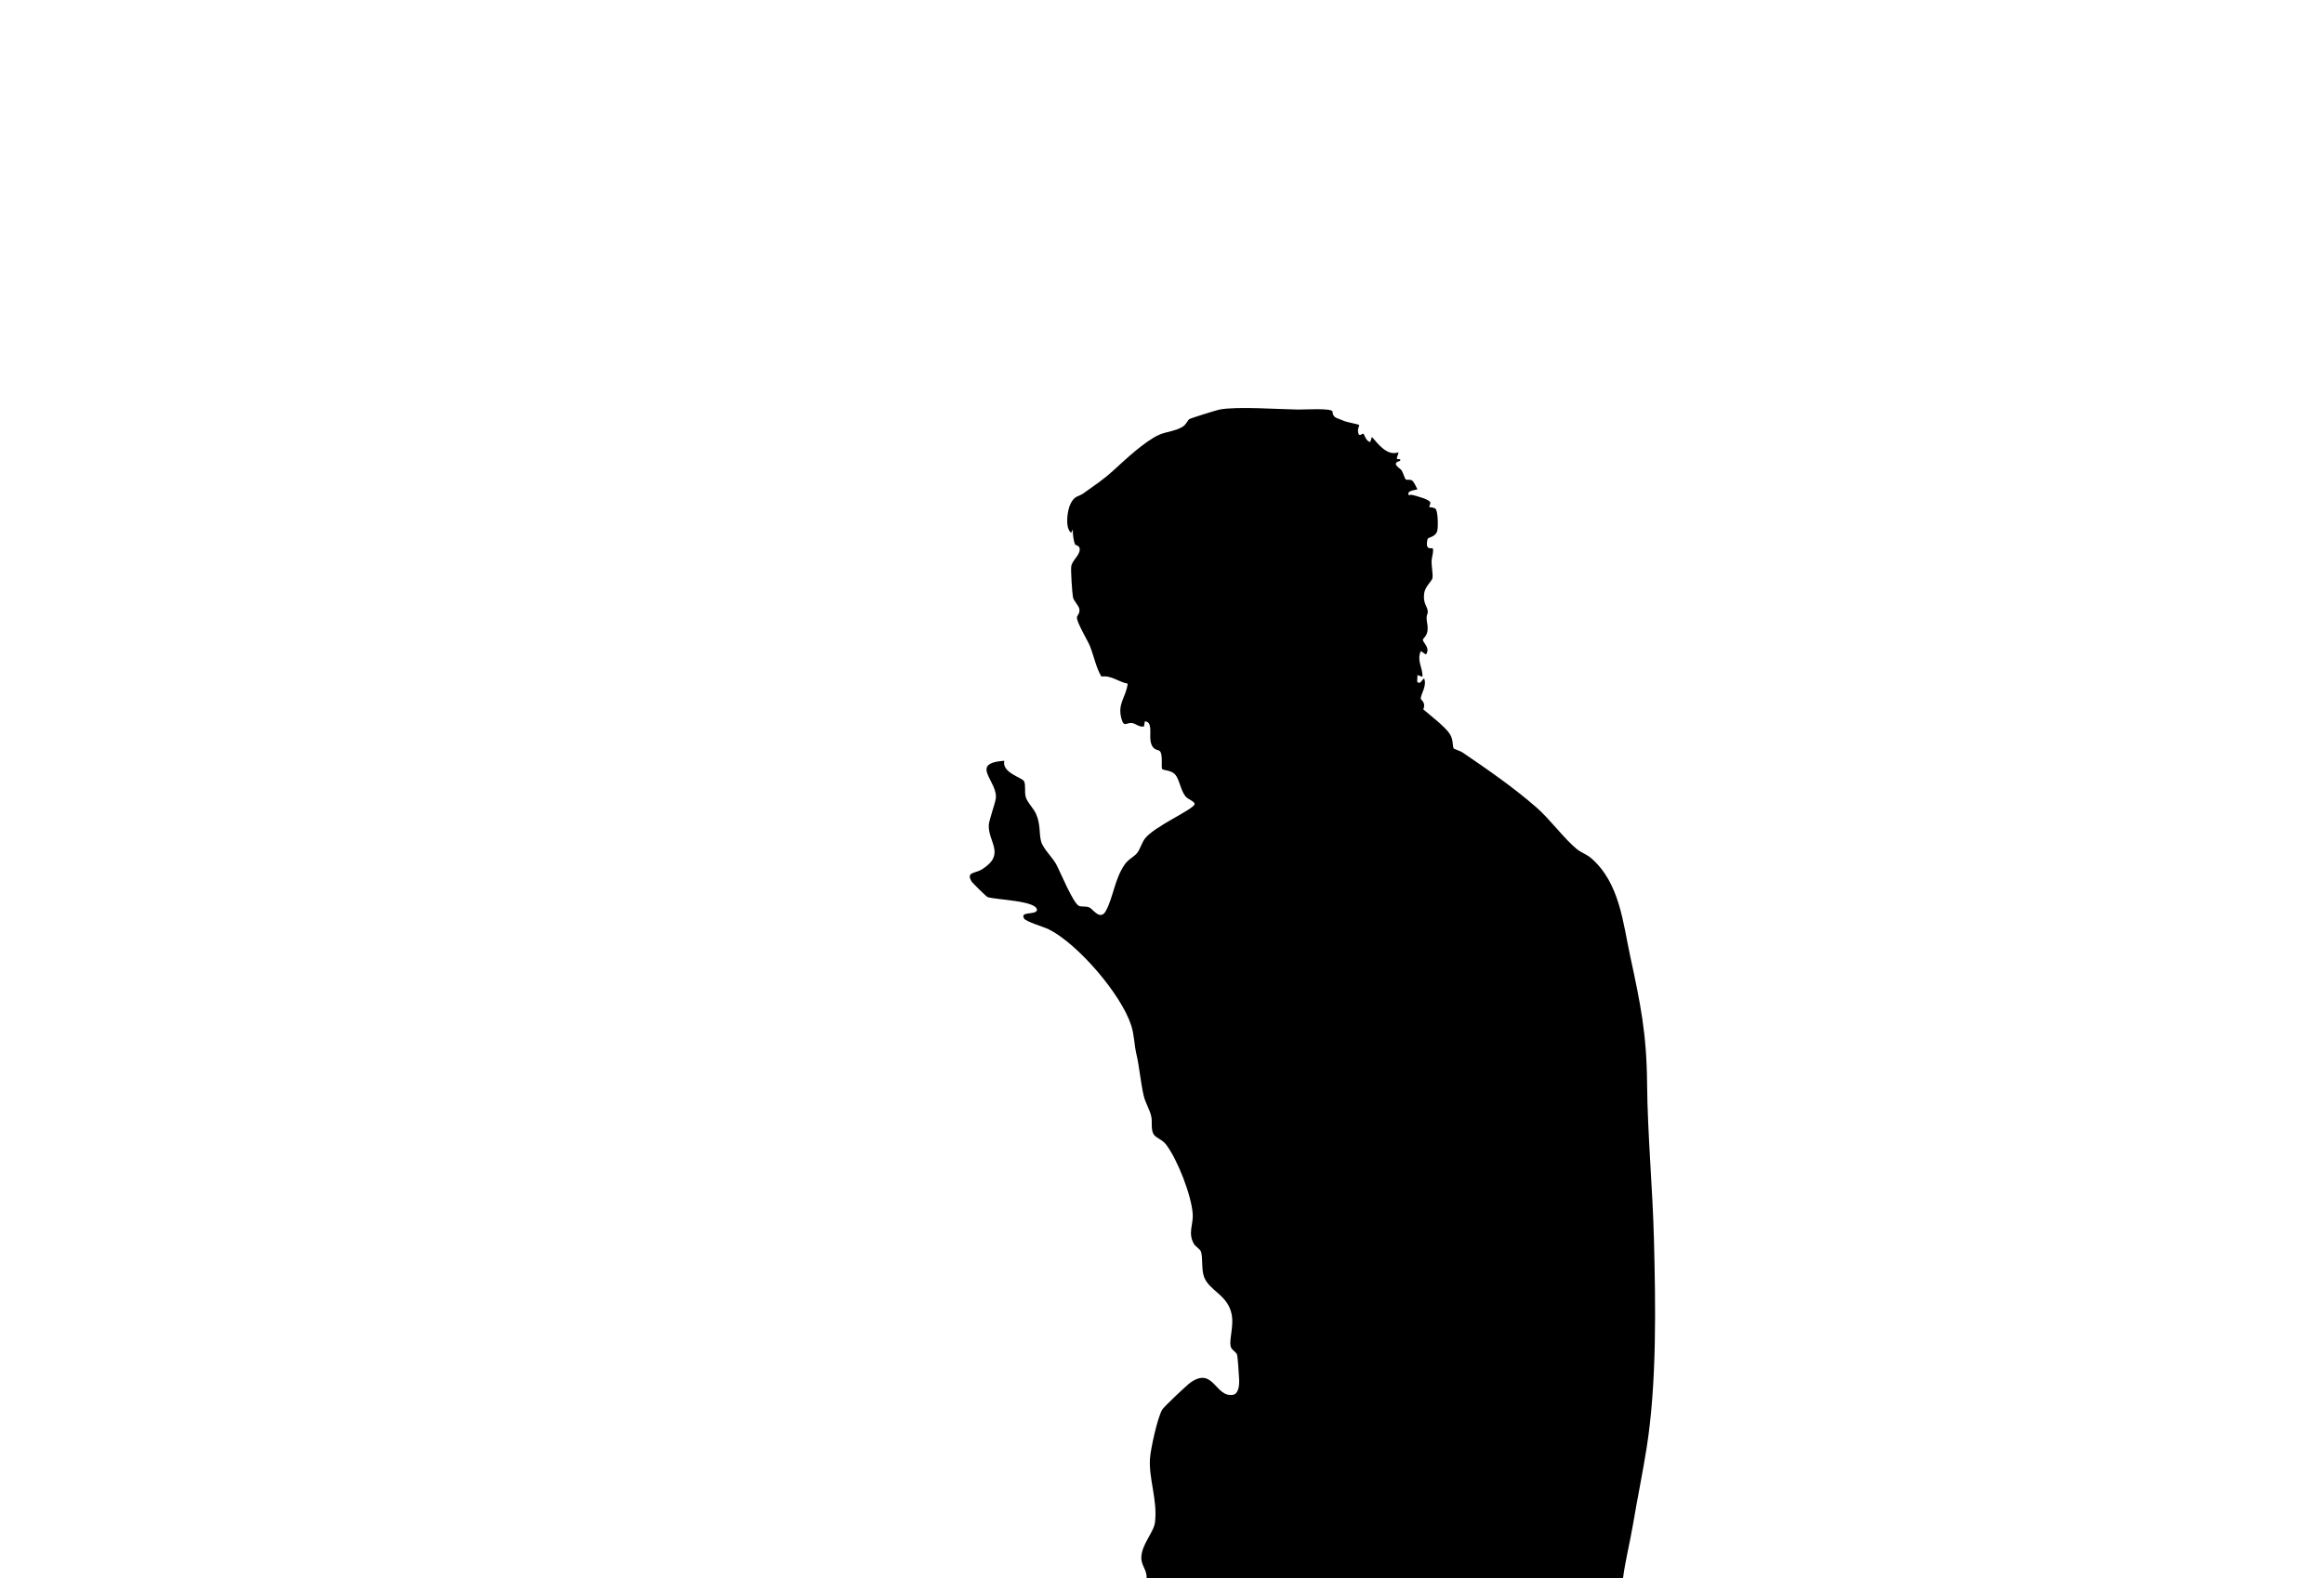 <?xml version="1.0" encoding="iso-8859-1"?>
<!-- Generator: Adobe Illustrator 29.8.2, SVG Export Plug-In . SVG Version: 9.03 Build 0)  -->
<svg version="1.1" id="&#xB808;&#xC774;&#xC5B4;_1" xmlns="http://www.w3.org/2000/svg" xmlns:xlink="http://www.w3.org/1999/xlink"
	 x="0px" y="0px" viewBox="0 0 1356 921" style="enable-background:new 0 0 1356 921;" xml:space="preserve">
<g>
	<path d="M669,921c0.312-4.961-3.362-7.2-3.045-12.469c0.451-7.525,7.26-14.208,7.969-20.127
		c1.531-12.789-3.648-25.143-2.955-36.944c0.329-5.609,4.458-24.363,7.195-28.797c1.049-1.699,14.291-14.197,16.342-15.659
		c13.634-9.717,14.593,8.95,24.982,7.039c3.229-0.594,3.634-5.625,3.545-8.496c-0.076-2.445-0.815-13.454-1.233-14.847
		c-0.588-1.962-3.402-2.606-3.82-5.256c-0.667-4.22,1.841-11.479,0.784-17.707c-2.073-12.206-13.362-14.165-16.295-22.706
		c-1.501-4.37-0.606-10.633-1.667-14.333c-0.513-1.79-3.212-3.004-4.222-4.778c-3.579-6.286-0.237-11.469-0.637-17.277
		c-0.759-11.019-8.797-31.655-15.511-40.575c-2.443-3.245-6.386-3.931-7.547-6.453c-1.418-3.083-0.479-6.717-1.118-9.882
		c-0.82-4.057-3.456-7.838-4.505-12.495c-1.786-7.923-2.496-16.923-4.188-23.994c-1.335-5.576-1.159-10.9-3.043-16.776
		c-5.808-18.109-31.02-47.458-47.985-56.015c-3.012-1.519-13.534-4.51-14.576-6.426c-2.272-4.177,6.052-1.959,7.525-4.543
		c1.179-5.985-25.061-6.263-28.968-8.012c-0.581-0.26-8.639-8.203-9.076-8.919c-3.518-5.763,2.128-4.703,5.98-7.124
		c14.118-8.876,3.578-15.796,4.002-25.914c0.107-2.55,3.395-11.649,4.025-15.065c1.888-10.245-16.11-20.91,5.029-22.449
		c-1.627,7.016,10.444,9.771,11.53,11.981c1.098,2.235,0.171,6.036,0.948,9.052c0.823,3.194,4.614,6.715,6.035,9.965
		c2.735,6.256,1.691,11.054,2.937,16.02c1.011,4.027,6.68,9.492,8.77,13.273c2.243,4.057,10.1,23.421,13.507,24.493
		c1.829,0.576,4.065-0.021,6.083,0.934c1.837,0.87,6.215,7.81,9.423,1.999c4.25-7.699,5.166-18.671,10.945-27.054
		c2.247-3.26,5.401-4.498,7.264-6.736c1.83-2.198,2.628-5.824,4.573-8.428c5.303-7.098,27.693-16.693,28.989-20.016
		c0.619-1.588-3.836-2.863-5.33-4.756c-2.847-3.607-3.493-10.006-6.078-12.814c-2.184-2.373-6.99-2.344-7.462-3.04
		c-0.687-1.012,0.436-7.704-1.097-10.169c-1-1.608-4.285-0.073-5.587-5.644c-0.999-4.274,1.459-11.732-3.433-12.066l-0.507,3.021
		c-2.896,0.549-4.81-1.785-7.092-2.034c-3.196-0.349-4.632,2.906-6.121-2.753c-2.293-8.714,2.635-12.024,3.717-20.202
		c-5.525-1.058-9.414-4.944-15.361-4.169c-3.07-5.04-4.407-12.198-6.775-18.013c-1.261-3.097-7.385-13.099-7.501-16.364
		c-0.041-1.151,1.791-2.395,1.476-4.744c-0.325-2.425-3.349-4.806-3.796-7.283c-0.449-2.487-1.348-15.654-0.985-17.901
		c0.594-3.674,5.155-6.493,4.942-10.141c-0.128-2.188-2.328-2.014-2.658-2.635c-0.957-1.8-1.508-6.589-1.352-8.774l-0.999,1.996
		c-3.657-2.864-2.329-12.888-0.383-16.893c2.436-5.013,4.845-4.198,7.6-6.186c6.865-4.956,11.482-7.896,17.382-13.283
		c6.912-6.311,18.243-17.027,26.693-20.857c3.909-1.772,10.293-2.275,14.078-4.922c1.979-1.383,2.438-3.424,3.709-4.291
		c0.77-0.524,15.967-5.241,17.473-5.527c10.309-1.954,34.383-0.161,45.917,0c3.86,0.054,18.301-0.93,19.995,0.952
		c0.168,0.186-0.216,2.82,2.376,3.956c1.083,0.475,3.951,1.574,4.945,1.944c1.345,0.501,7.947,1.805,8.235,2.117
		c0.24,0.259-0.734,2.272-0.67,3.314c0.276,4.467,2.137,1.679,3.161,1.821c0.506,0.07,1.383,4.39,4.004,4.849l0.982-2.987
		c3.941,4.553,8.982,11.265,15.51,8.998c-0.253,2.366-2.528,4.384,0.997,4.005l-0.003,0.974c-5.779,1.457-0.006,4.24,0.864,5.613
		c0.79,1.246,1.916,4.944,2.357,5.219c0.749,0.468,2.351-0.083,3.478,0.504c1.345,0.7,2.585,3.882,3.3,5.191
		c0.106,0.507-6.704,0.553-4.979,3.486c0.062,0.106,1.129-0.425,2.453-0.031c2.193,0.653,9.821,2.412,10.164,4.527
		c0.101,0.62-0.934,2.126-0.625,2.449c0.167,0.175,2.447,0.107,3.56,0.977c1.491,1.166,1.698,11.006,0.994,13.14
		c-1.198,3.63-5.303,3.373-5.596,4.604c-1.666,7.006,2.456,4.92,2.932,5.395c0.916,0.915-0.598,5.742-0.611,7.472
		c-0.022,2.905,0.844,7.347,0.555,9.76c-0.234,1.947-4.302,4.696-4.873,9.163c-0.735,5.747,1.8,7.289,2.082,10.121
		c0.255,2.563-1.283,1.542-0.314,7.174c1.296,7.533-2.387,8.266-2.512,9.734c-0.117,1.376,4.664,4.83,1.771,8.513l-2.977-1.997
		c-2.491,5.863,1.139,9.344,0.98,14.998l-2.983-0.996c0.146,0.974-0.262,3.714-0.003,3.993c1.768,1.902,2.944-1.81,3.985-1.99
		c1.563,4.391-1.667,8.479-2.036,11.571c-0.121,1.015,3.314,2.268,1.482,6.419c4.222,3.681,12.717,10.055,15.57,14.499
		c2.036,3.171,1.45,7.184,2.18,8.319c0.255,0.397,3.927,1.505,5.159,2.345c14.599,9.955,29.865,20.47,43.294,32.24
		c7.767,6.807,16.046,18.153,23.339,24.123c2.753,2.254,5.728,2.985,8.55,5.45c16.503,14.418,18.427,37.485,22.701,57.299
		c6.059,28.093,9.54,45.031,9.811,74.271c0.279,30.025,3.238,60.691,4.007,90.911c0.984,38.705,1.712,83.922-4.301,121.794
		c-2.327,14.657-5.407,29.518-7.864,44.136c-1.772,10.541-4.46,21.005-5.883,31.617H669z"/>
</g>
</svg>
